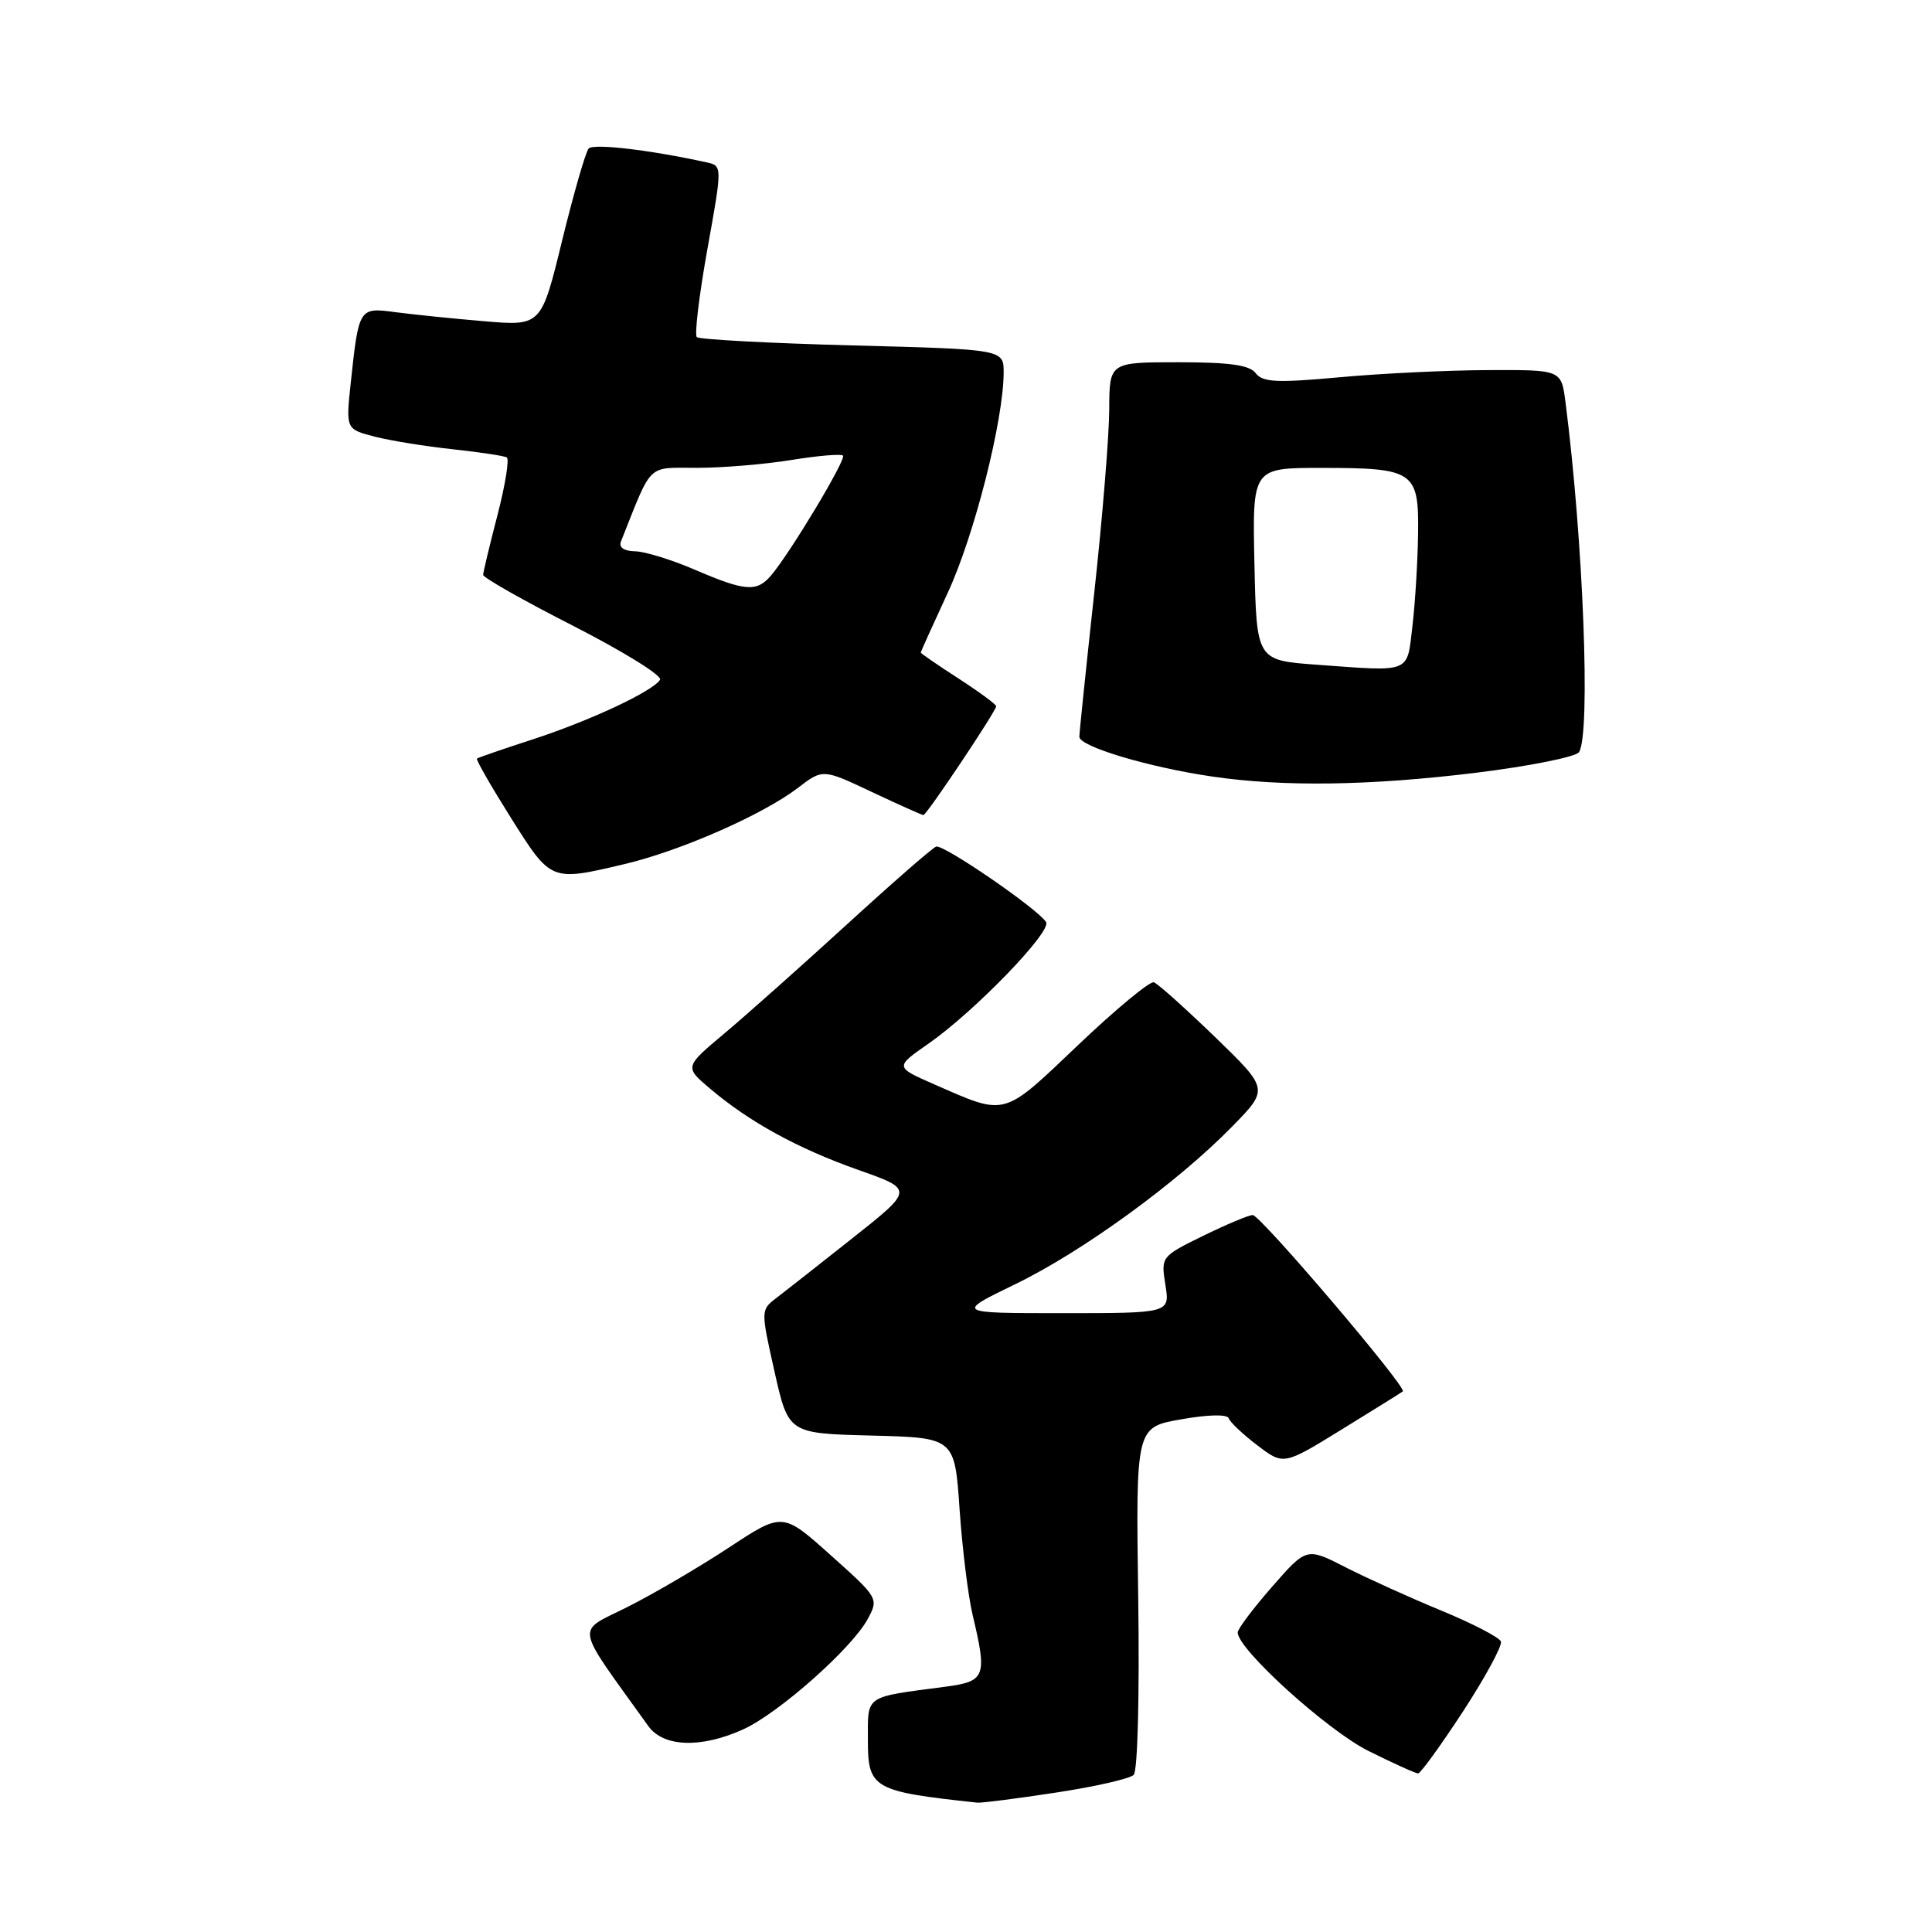 <?xml version="1.0" encoding="UTF-8" standalone="no"?>
<!DOCTYPE svg PUBLIC "-//W3C//DTD SVG 1.1//EN" "http://www.w3.org/Graphics/SVG/1.1/DTD/svg11.dtd" >
<svg xmlns="http://www.w3.org/2000/svg" xmlns:xlink="http://www.w3.org/1999/xlink" version="1.1" viewBox="0 0 256 256">
 <g >
 <path fill="currentColor"
d=" M 139.90 237.53 C 145.07 236.75 149.71 235.69 150.22 235.18 C 150.75 234.65 151.00 224.60 150.82 211.69 C 150.50 189.12 150.50 189.12 156.50 188.07 C 160.09 187.43 162.62 187.38 162.81 187.93 C 162.98 188.44 164.68 190.05 166.60 191.51 C 170.08 194.16 170.08 194.16 177.79 189.41 C 182.03 186.80 185.67 184.53 185.88 184.37 C 186.50 183.89 167.01 161.00 165.99 161.00 C 165.47 161.00 162.52 162.24 159.43 163.75 C 153.85 166.49 153.83 166.52 154.42 170.25 C 155.02 174.00 155.02 174.00 140.81 174.00 C 126.61 174.00 126.61 174.00 134.55 170.15 C 143.44 165.84 156.04 156.68 163.31 149.23 C 168.12 144.31 168.12 144.31 160.99 137.40 C 157.06 133.61 153.43 130.35 152.90 130.16 C 152.38 129.97 147.85 133.72 142.85 138.48 C 132.77 148.07 133.42 147.90 123.79 143.68 C 118.57 141.39 118.57 141.39 123.04 138.28 C 129.12 134.04 139.39 123.43 138.61 122.18 C 137.54 120.45 124.99 111.83 124.04 112.18 C 123.55 112.35 118.22 117.00 112.21 122.50 C 106.19 128.00 98.89 134.50 95.98 136.94 C 90.69 141.38 90.69 141.38 94.10 144.26 C 99.33 148.69 105.72 152.19 113.76 155.03 C 121.09 157.62 121.09 157.62 112.96 164.06 C 108.49 167.60 103.92 171.19 102.81 172.04 C 100.81 173.57 100.81 173.65 102.63 181.76 C 104.47 189.94 104.47 189.94 115.48 190.22 C 126.50 190.50 126.50 190.50 127.15 200.00 C 127.51 205.22 128.29 211.53 128.88 214.00 C 130.83 222.18 130.59 222.80 125.25 223.50 C 114.43 224.93 115.00 224.53 115.00 230.61 C 115.00 236.99 115.70 237.38 129.50 238.86 C 130.05 238.92 134.73 238.32 139.90 237.53 Z  M 193.88 226.74 C 196.83 222.21 199.08 218.05 198.88 217.51 C 198.67 216.96 195.12 215.12 191.00 213.42 C 186.88 211.72 181.17 209.14 178.31 207.68 C 173.13 205.03 173.13 205.03 168.56 210.25 C 166.05 213.12 164.00 215.84 164.00 216.31 C 164.00 218.53 175.85 229.27 181.31 232.00 C 184.61 233.65 187.59 234.99 187.91 234.99 C 188.23 234.98 190.92 231.27 193.88 226.74 Z  M 98.50 229.14 C 103.21 226.99 112.93 218.37 115.00 214.49 C 116.44 211.81 116.37 211.70 110.08 206.08 C 103.71 200.37 103.71 200.37 96.60 205.05 C 92.70 207.62 86.66 211.16 83.19 212.91 C 76.23 216.42 75.96 214.83 85.91 228.72 C 87.91 231.51 92.92 231.68 98.50 229.14 Z  M 82.74 114.50 C 90.15 112.75 101.04 107.97 105.70 104.42 C 109.03 101.87 109.03 101.87 115.52 104.94 C 119.09 106.62 122.16 108.00 122.36 108.00 C 122.78 108.00 132.00 94.21 132.00 93.58 C 132.00 93.34 129.75 91.68 127.00 89.90 C 124.25 88.12 122.00 86.58 122.00 86.47 C 122.00 86.37 123.63 82.76 125.62 78.46 C 129.12 70.87 132.96 55.73 132.99 49.39 C 133.00 46.29 133.00 46.29 112.96 45.77 C 101.93 45.48 92.65 44.98 92.33 44.67 C 92.01 44.35 92.64 39.11 93.73 33.03 C 95.72 21.97 95.72 21.97 93.61 21.51 C 86.04 19.85 78.63 18.99 78.00 19.68 C 77.60 20.13 76.02 25.61 74.49 31.85 C 71.72 43.21 71.72 43.21 64.11 42.56 C 59.92 42.21 54.63 41.66 52.35 41.36 C 47.58 40.72 47.54 40.77 46.48 50.69 C 45.82 56.87 45.82 56.87 49.66 57.86 C 51.77 58.40 56.42 59.15 60.00 59.53 C 63.58 59.92 66.79 60.40 67.15 60.61 C 67.51 60.82 66.95 64.26 65.92 68.25 C 64.88 72.24 64.03 75.80 64.02 76.17 C 64.01 76.54 69.41 79.60 76.03 82.97 C 82.64 86.35 87.78 89.54 87.46 90.07 C 86.51 91.60 78.14 95.52 70.50 98.00 C 66.65 99.25 63.37 100.38 63.20 100.52 C 63.04 100.65 65.07 104.19 67.70 108.37 C 73.04 116.84 72.95 116.81 82.74 114.50 Z  M 195.46 102.41 C 202.63 101.53 208.83 100.29 209.23 99.66 C 210.79 97.21 209.79 71.55 207.43 53.25 C 206.88 49.00 206.88 49.00 197.19 49.04 C 191.86 49.06 183.00 49.48 177.50 49.99 C 169.16 50.75 167.32 50.66 166.39 49.45 C 165.56 48.37 162.95 48.00 156.14 48.00 C 147.00 48.00 147.00 48.00 146.98 54.25 C 146.97 57.69 146.08 68.60 145.00 78.50 C 143.92 88.40 143.03 97.00 143.02 97.62 C 143.00 98.91 152.17 101.66 160.65 102.90 C 170.06 104.28 181.49 104.11 195.46 102.41 Z  M 92.00 75.46 C 88.97 74.16 85.44 73.07 84.14 73.05 C 82.67 73.02 81.97 72.53 82.28 71.75 C 86.49 61.17 85.64 62.00 92.36 61.99 C 95.74 61.99 101.37 61.52 104.87 60.95 C 108.38 60.38 111.45 60.12 111.70 60.37 C 112.17 60.84 104.74 73.22 102.17 76.25 C 100.28 78.48 98.75 78.37 92.00 75.46 Z  M 174.50 88.08 C 166.50 87.50 166.50 87.50 166.22 74.75 C 165.94 62.00 165.94 62.00 175.04 62.00 C 187.41 62.00 188.02 62.42 187.90 70.79 C 187.85 74.48 187.51 79.97 187.15 83.00 C 186.41 89.28 187.10 89.00 174.50 88.08 Z "/>
</g>
</svg>